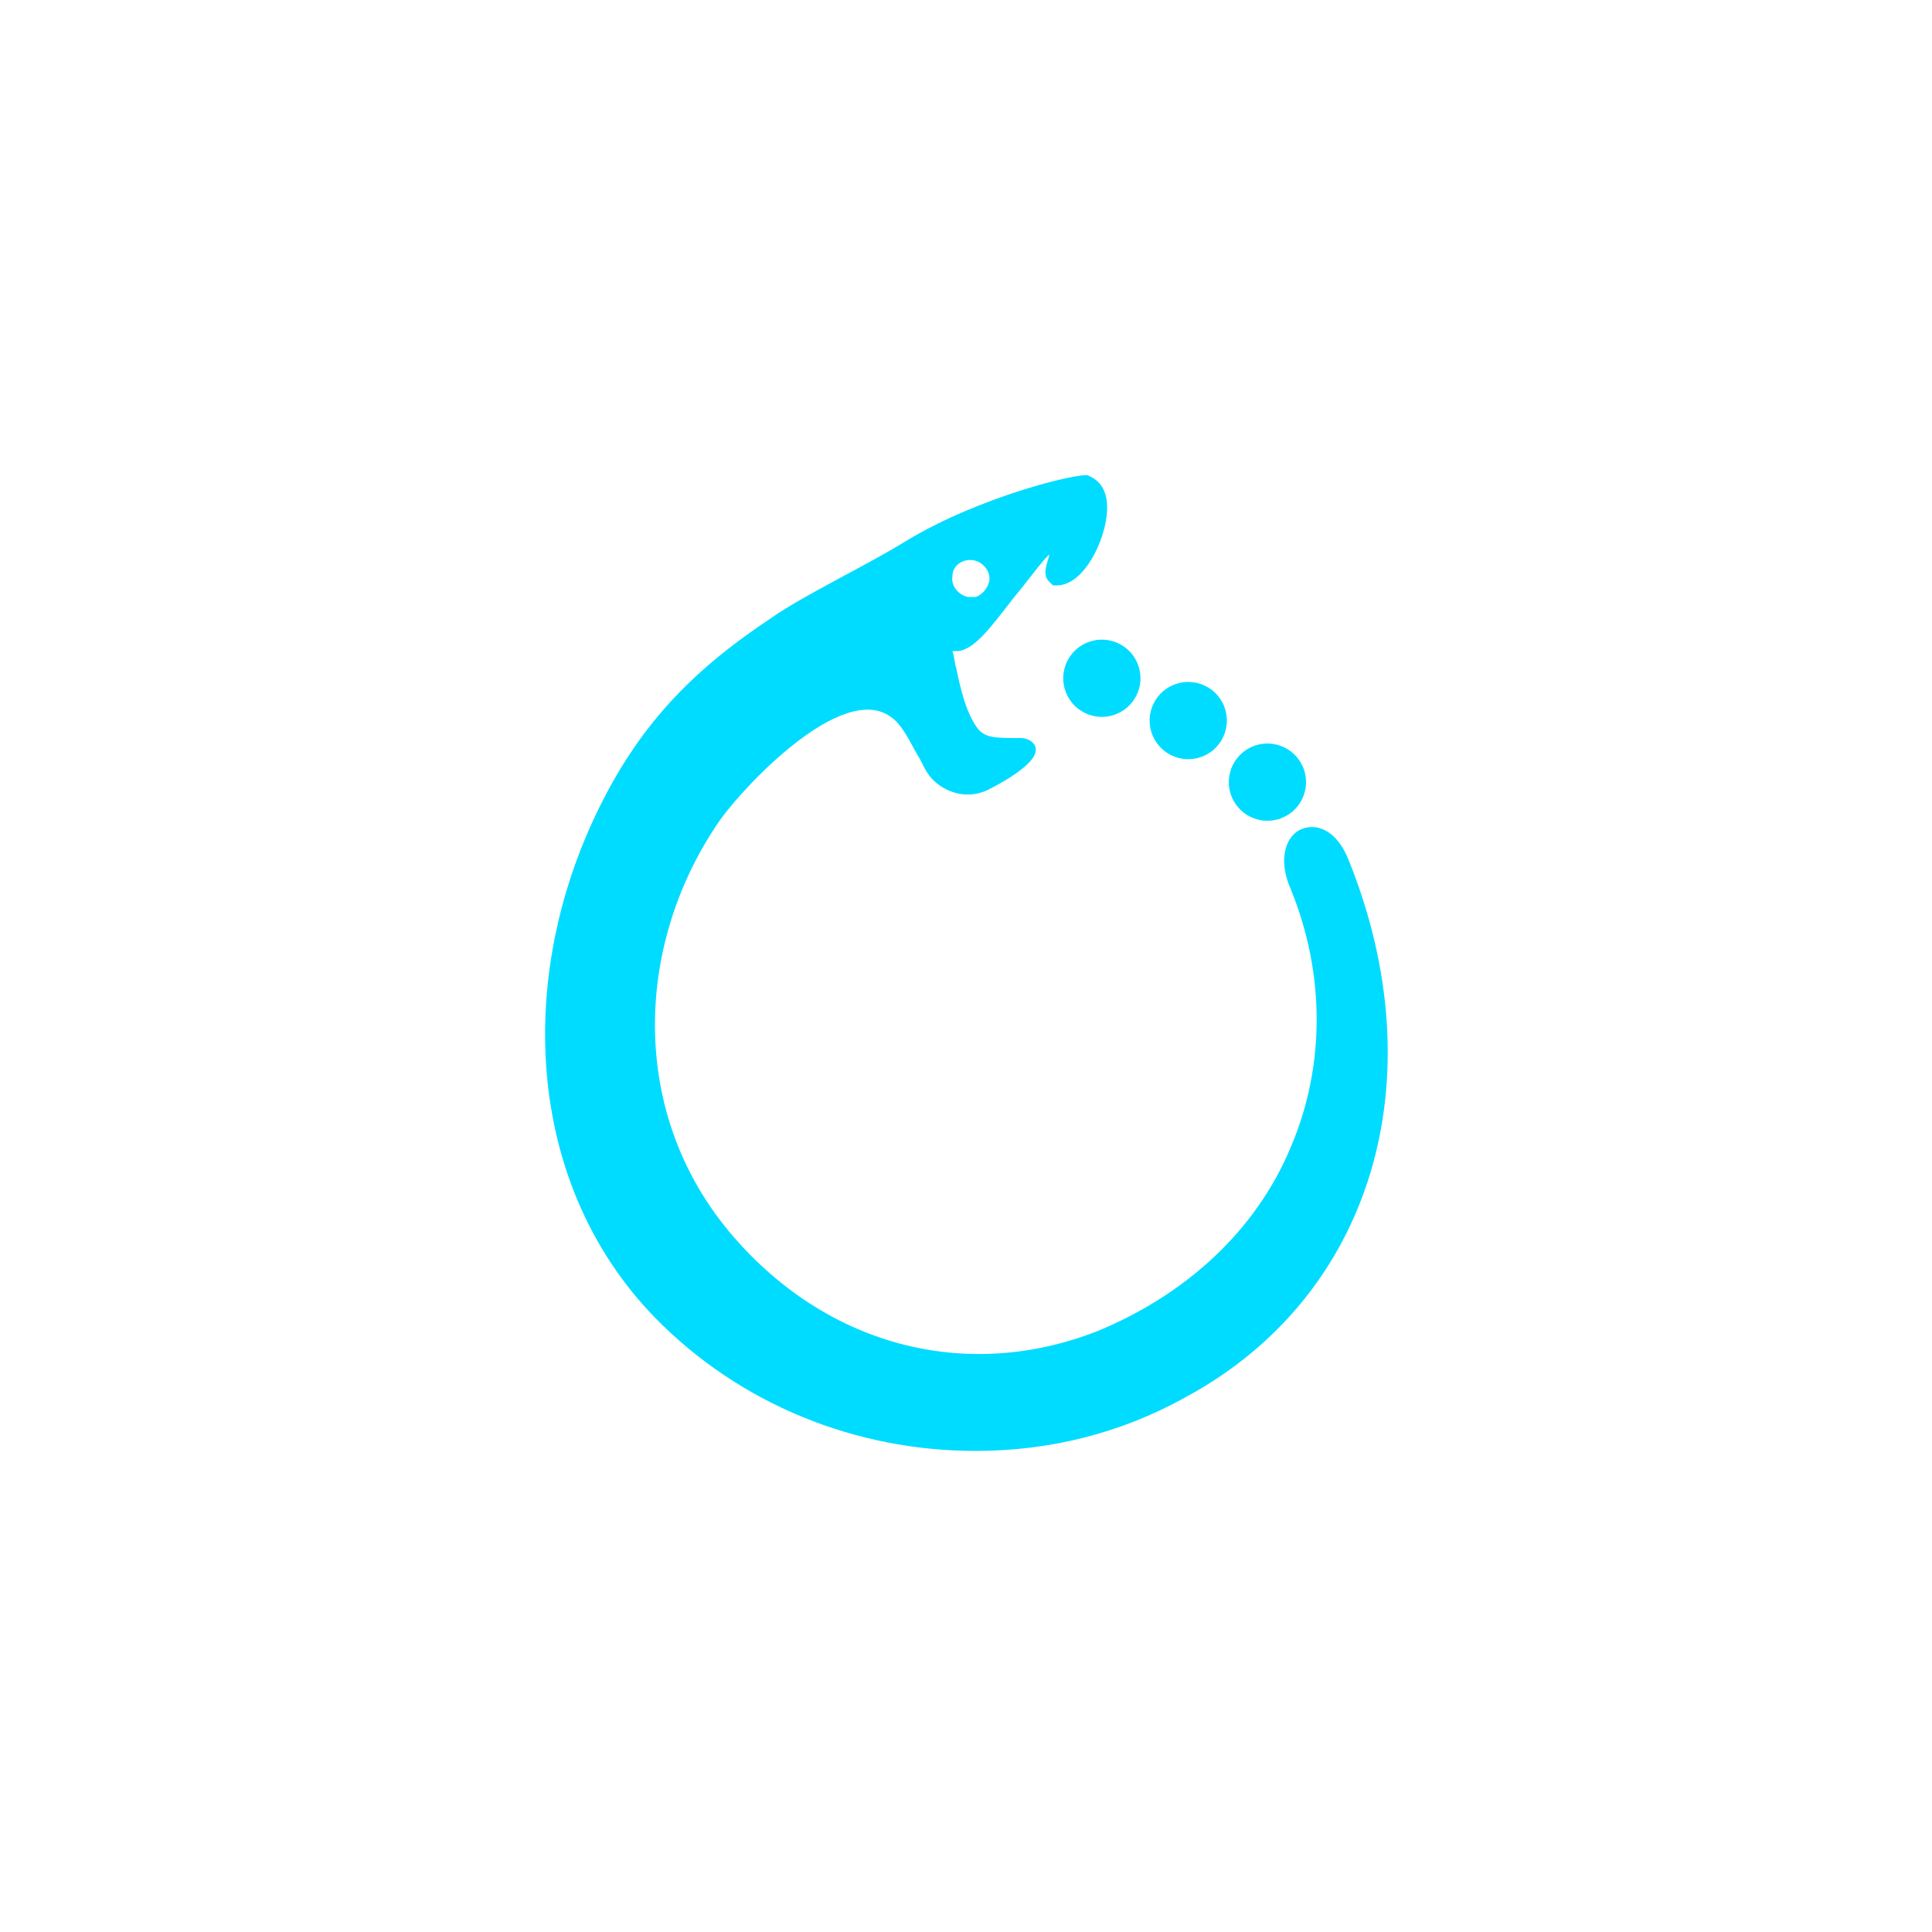 <svg fill="#00DCFF" xmlns="http://www.w3.org/2000/svg" xmlns:xlink="http://www.w3.org/1999/xlink" version="1.1" x="0px" y="0px" viewBox="0 0 100 100" style="enable-background:new 0 0 100 100;" xml:space="preserve"><g><ellipse transform="matrix(0.443 -0.896 0.896 0.443 0.794 75.966)" cx="61.6" cy="37.3" rx="2" ry="2"></ellipse><ellipse transform="matrix(0.443 -0.896 0.896 0.443 0.287 70.719)" cx="57.1" cy="35.1" rx="2" ry="2"></ellipse><ellipse transform="matrix(0.443 -0.896 0.896 0.443 0.253 81.32)" cx="65.6" cy="40.5" rx="2" ry="2"></ellipse><path d="M69.8,44.5c-0.6-1.5-1.6-1.9-2.4-1.6c-0.8,0.3-1.3,1.5-0.6,3.1c1.8,4.4,1.8,9.2,0,13.4c-1.8,4.3-5.4,7.6-10,9.5   c-6.9,2.7-14.2,0.7-19.1-5.2c-5.2-6.3-4.8-15-0.4-21.3c1.3-1.8,6.3-7.1,8.8-5.3c0.6,0.4,1,1.3,1.4,2c0.2,0.3,0.3,0.6,0.5,0.9   c0.5,0.8,1.8,1.5,3.1,0.9c0.6-0.3,2.7-1.4,2.5-2.2c0-0.1-0.2-0.5-0.8-0.5c-1.3,0-1.8,0-2.2-0.5c-0.6-0.8-0.9-2.1-1.1-3.1   c-0.1-0.3-0.1-0.6-0.2-0.9c0.1,0,0.2,0,0.3,0c0.9-0.1,1.8-1.4,2.9-2.8c0.6-0.7,1.3-1.7,1.8-2.2c0,0,0,0.1,0,0.1   c-0.2,0.6-0.3,1,0,1.3l0.2,0.2l0.2,0c1.4,0,2.5-2.3,2.6-3.8c0.1-1.5-0.8-1.8-1-1.9l0,0c-0.6-0.1-5.6,1.1-9.4,3.4   c-2.1,1.3-5.3,2.8-7,4c-3,2-5.9,4.4-8.2,8.5c-5.1,9.1-4.8,20.5,2.2,27.7c4.4,4.5,10.4,6.9,16.6,6.9c3.8,0,7.5-0.9,10.9-2.8   C71,67.1,74.4,55.9,69.8,44.5z M50.4,29c0.5,0.1,0.9,0.6,0.8,1.1c-0.1,0.4-0.4,0.7-0.7,0.8c-0.1,0-0.2,0-0.4,0   c-0.5-0.1-0.9-0.6-0.8-1.1C49.3,29.3,49.8,28.9,50.4,29z"></path></g></svg>